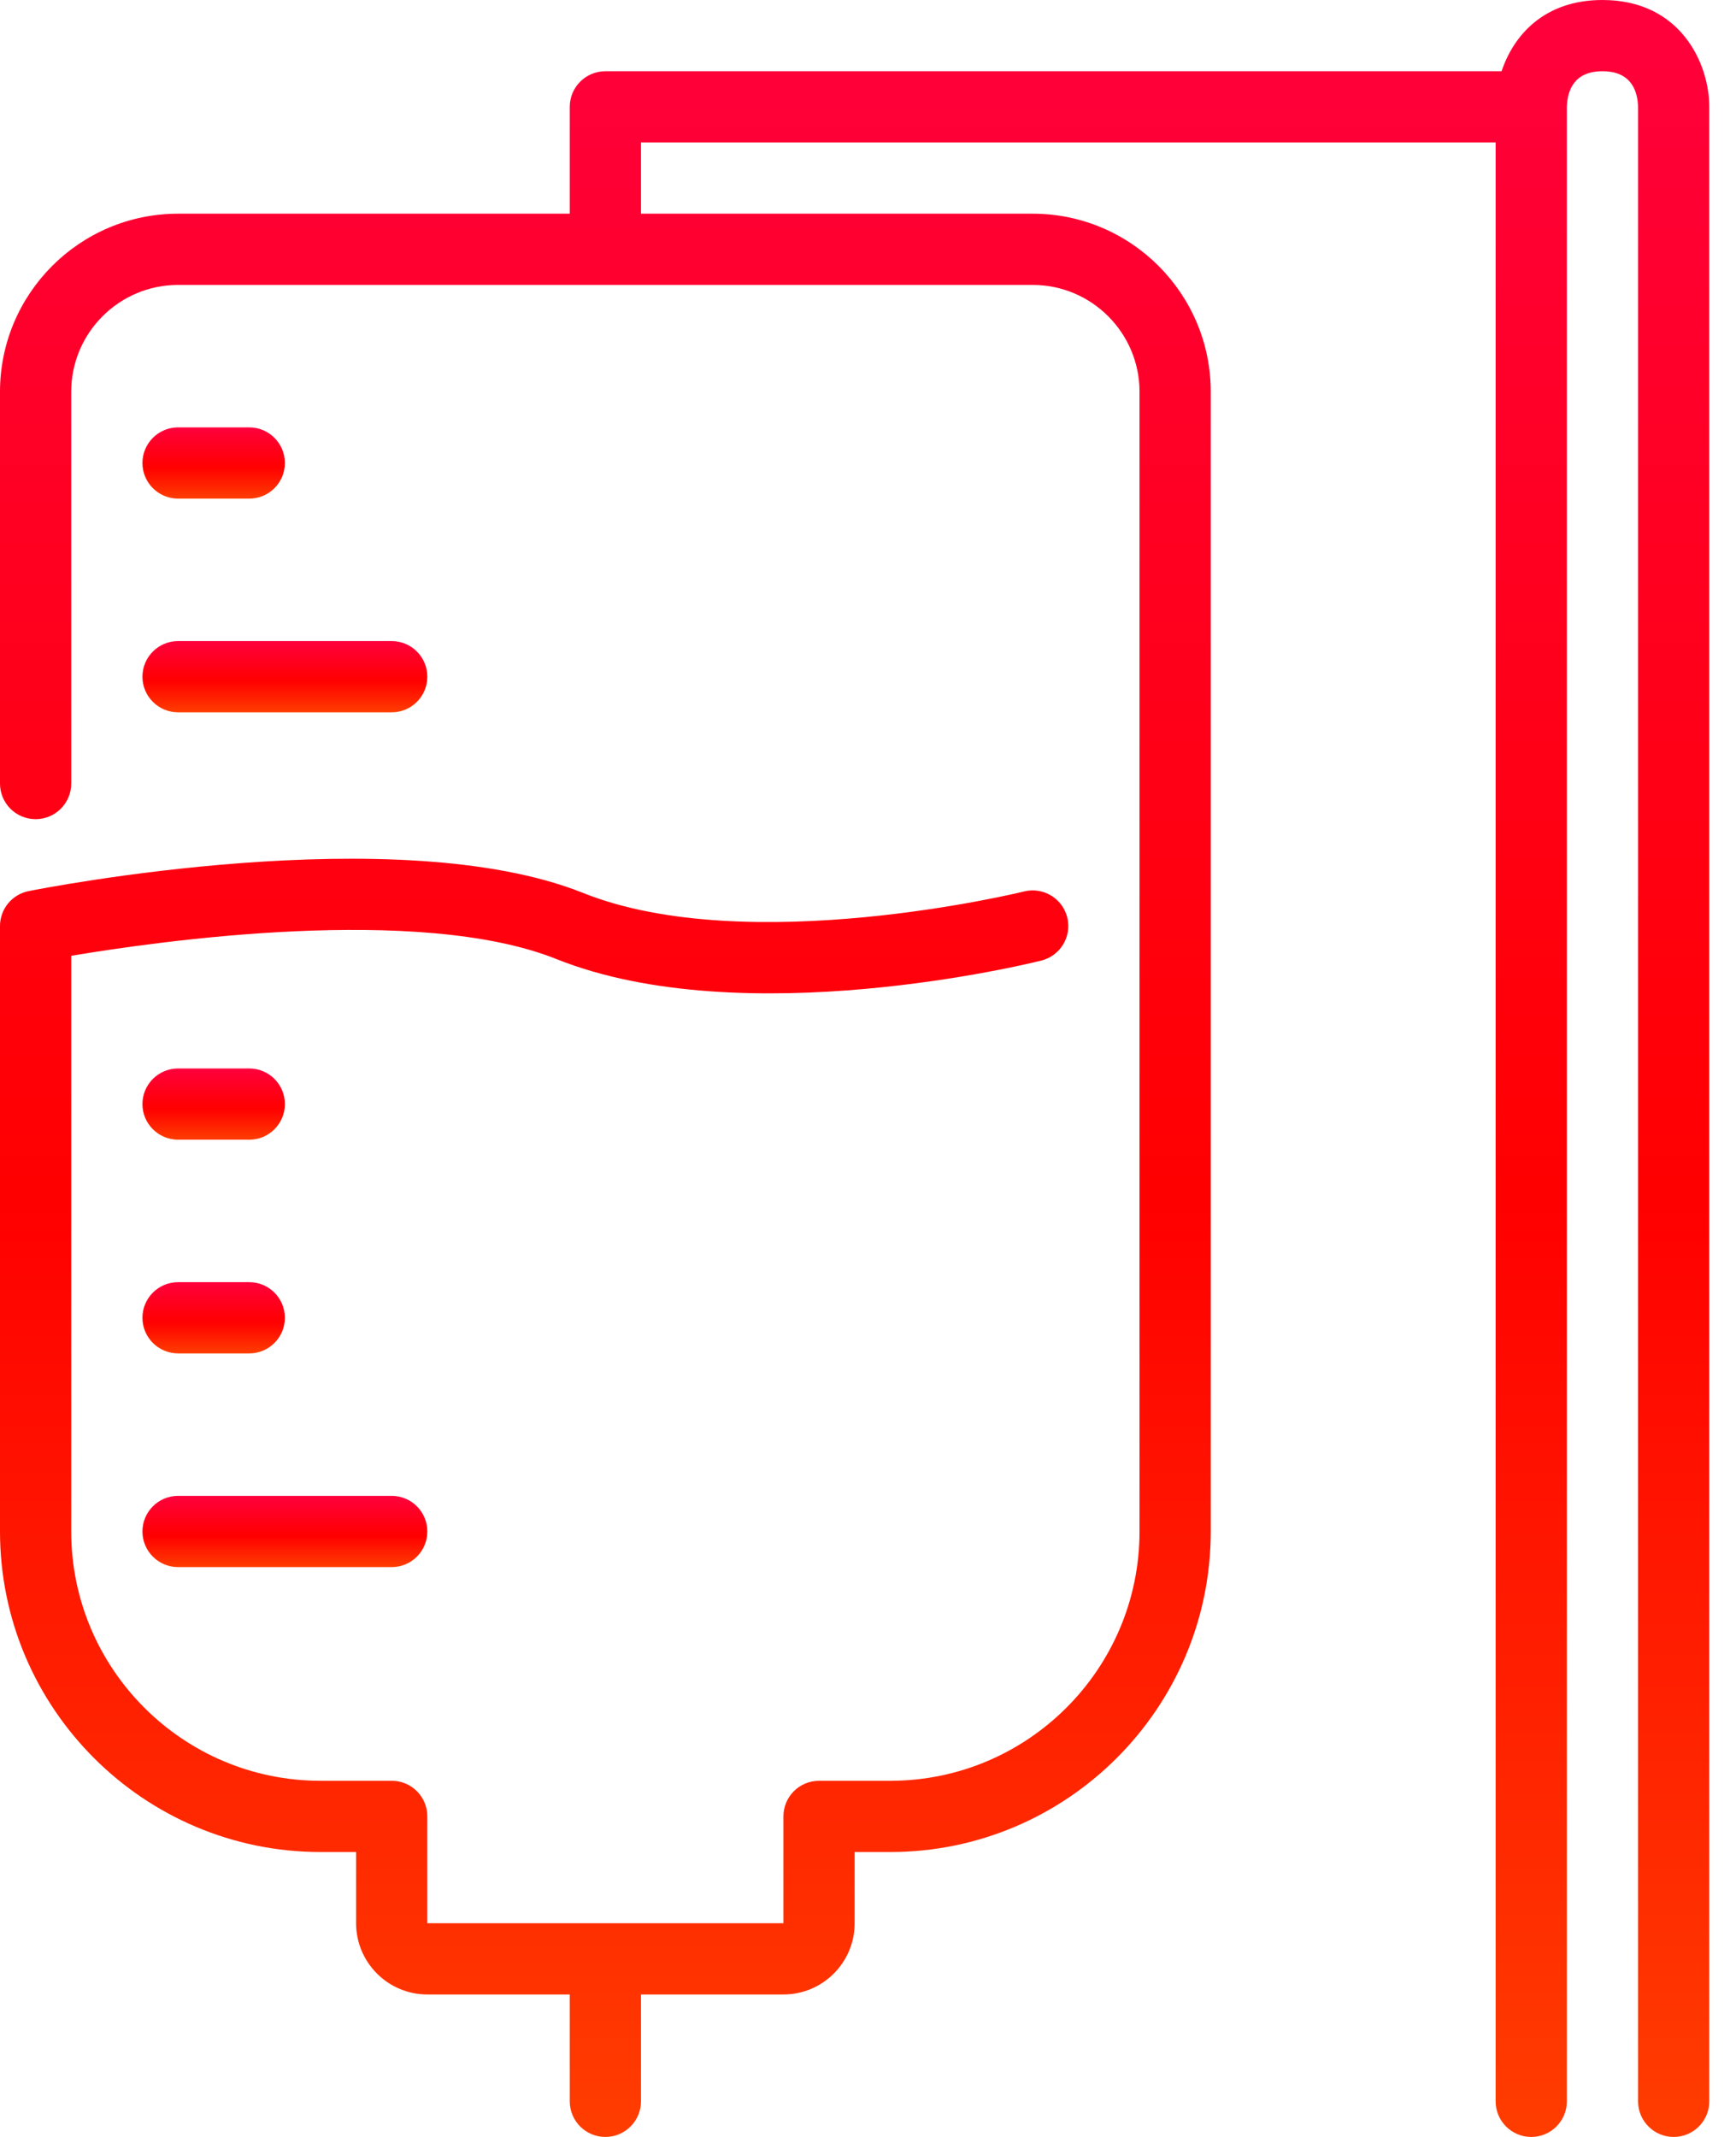 <svg width="39" height="48" viewBox="0 0 39 48" fill="none" xmlns="http://www.w3.org/2000/svg">
<path d="M4 16H8.8C9.242 16 9.6 15.642 9.6 15.2C9.6 14.759 9.242 14.4 8.8 14.4H4C3.559 14.4 3.2 14.759 3.2 15.2C3.2 15.642 3.559 16 4 16Z" fill="url(#paint0_linear)"/>
<path d="M36 0C34.689 0 34.002 0.795 33.734 1.6H13.6C13.159 1.6 12.8 1.958 12.8 2.4V4.8H4C1.794 4.8 0 6.594 0 8.8V17.6C0 18.042 0.358 18.4 0.8 18.4C1.242 18.4 1.6 18.042 1.6 17.6V8.8C1.6 7.477 2.677 6.4 4 6.4H23.2C24.523 6.4 25.6 7.477 25.6 8.8V34.4C25.6 37.488 23.088 40 20 40H18.4C17.958 40 17.6 40.358 17.6 40.8V43.2H9.6V40.8C9.6 40.358 9.242 40 8.8 40H7.2C4.112 40 1.6 37.488 1.6 34.4V21.469C3.543 21.142 9.404 20.304 12.502 21.543C16.695 23.22 23.122 21.645 23.394 21.576C23.822 21.469 24.083 21.035 23.976 20.607C23.869 20.178 23.433 19.917 23.006 20.024C22.945 20.039 16.806 21.54 13.098 20.057C8.925 18.388 0.98 19.949 0.643 20.016C0.269 20.091 0 20.419 0 20.8V34.4C0 38.37 3.23 41.6 7.2 41.6H8V43.2C8 44.082 8.718 44.8 9.6 44.8H12.8V47.2C12.8 47.642 13.158 48 13.6 48C14.041 48 14.4 47.642 14.4 47.2V44.8H17.6C18.482 44.8 19.2 44.083 19.2 43.2V41.6H20C23.969 41.6 27.2 38.37 27.2 34.4V8.8C27.2 6.594 25.405 4.8 23.2 4.8H14.4V3.2H33.6V47.2C33.6 47.642 33.958 48 34.4 48C34.842 48 35.2 47.642 35.2 47.2V2.41C35.209 2.04 35.356 1.6 36 1.6C36.644 1.6 36.79 2.04 36.8 2.4V47.2C36.8 47.642 37.158 48 37.6 48C38.041 48 38.4 47.642 38.4 47.2V2.4C38.4 1.435 37.761 0 36 0Z" fill="url(#paint1_linear)"/>
<path d="M4 11.2H5.6C6.042 11.2 6.4 10.842 6.4 10.4C6.4 9.959 6.042 9.6 5.6 9.6H4C3.559 9.6 3.2 9.959 3.2 10.4C3.2 10.842 3.559 11.2 4 11.2Z" fill="url(#paint2_linear)"/>
<path d="M4 30.4H5.6C6.042 30.4 6.4 30.042 6.4 29.6C6.4 29.159 6.042 28.8 5.6 28.8H4C3.559 28.8 3.2 29.159 3.2 29.6C3.2 30.042 3.559 30.4 4 30.4Z" fill="url(#paint3_linear)"/>
<path d="M4 35.2H8.8C9.242 35.2 9.6 34.842 9.6 34.4C9.6 33.959 9.242 33.6 8.8 33.6H4C3.559 33.6 3.2 33.959 3.2 34.4C3.2 34.842 3.559 35.2 4 35.2Z" fill="url(#paint4_linear)"/>
<path d="M4 25.6H5.6C6.042 25.6 6.4 25.241 6.4 24.8C6.4 24.358 6.042 24 5.6 24H4C3.559 24 3.2 24.358 3.2 24.8C3.2 25.241 3.559 25.6 4 25.6Z" fill="url(#paint5_linear)"/>
<defs>
<linearGradient id="paint0_linear" x1="6.4" y1="14.4" x2="6.4" y2="16" gradientUnits="userSpaceOnUse">
<stop stop-color="#FF003D"/>
<stop offset="0.564" stop-color="#FF0000"/>
<stop offset="1" stop-color="#FF3D00"/>
</linearGradient>
<linearGradient id="paint1_linear" x1="19.2" y1="0" x2="19.2" y2="48" gradientUnits="userSpaceOnUse">
<stop stop-color="#FF003D"/>
<stop offset="0.564" stop-color="#FF0000"/>
<stop offset="1" stop-color="#FF3D00"/>
</linearGradient>
<linearGradient id="paint2_linear" x1="4.8" y1="9.6" x2="4.8" y2="11.2" gradientUnits="userSpaceOnUse">
<stop stop-color="#FF003D"/>
<stop offset="0.564" stop-color="#FF0000"/>
<stop offset="1" stop-color="#FF3D00"/>
</linearGradient>
<linearGradient id="paint3_linear" x1="4.8" y1="28.8" x2="4.8" y2="30.4" gradientUnits="userSpaceOnUse">
<stop stop-color="#FF003D"/>
<stop offset="0.564" stop-color="#FF0000"/>
<stop offset="1" stop-color="#FF3D00"/>
</linearGradient>
<linearGradient id="paint4_linear" x1="6.4" y1="33.6" x2="6.4" y2="35.2" gradientUnits="userSpaceOnUse">
<stop stop-color="#FF003D"/>
<stop offset="0.564" stop-color="#FF0000"/>
<stop offset="1" stop-color="#FF3D00"/>
</linearGradient>
<linearGradient id="paint5_linear" x1="4.8" y1="24" x2="4.8" y2="25.6" gradientUnits="userSpaceOnUse">
<stop stop-color="#FF003D"/>
<stop offset="0.564" stop-color="#FF0000"/>
<stop offset="1" stop-color="#FF3D00"/>
</linearGradient>
</defs>
</svg>

